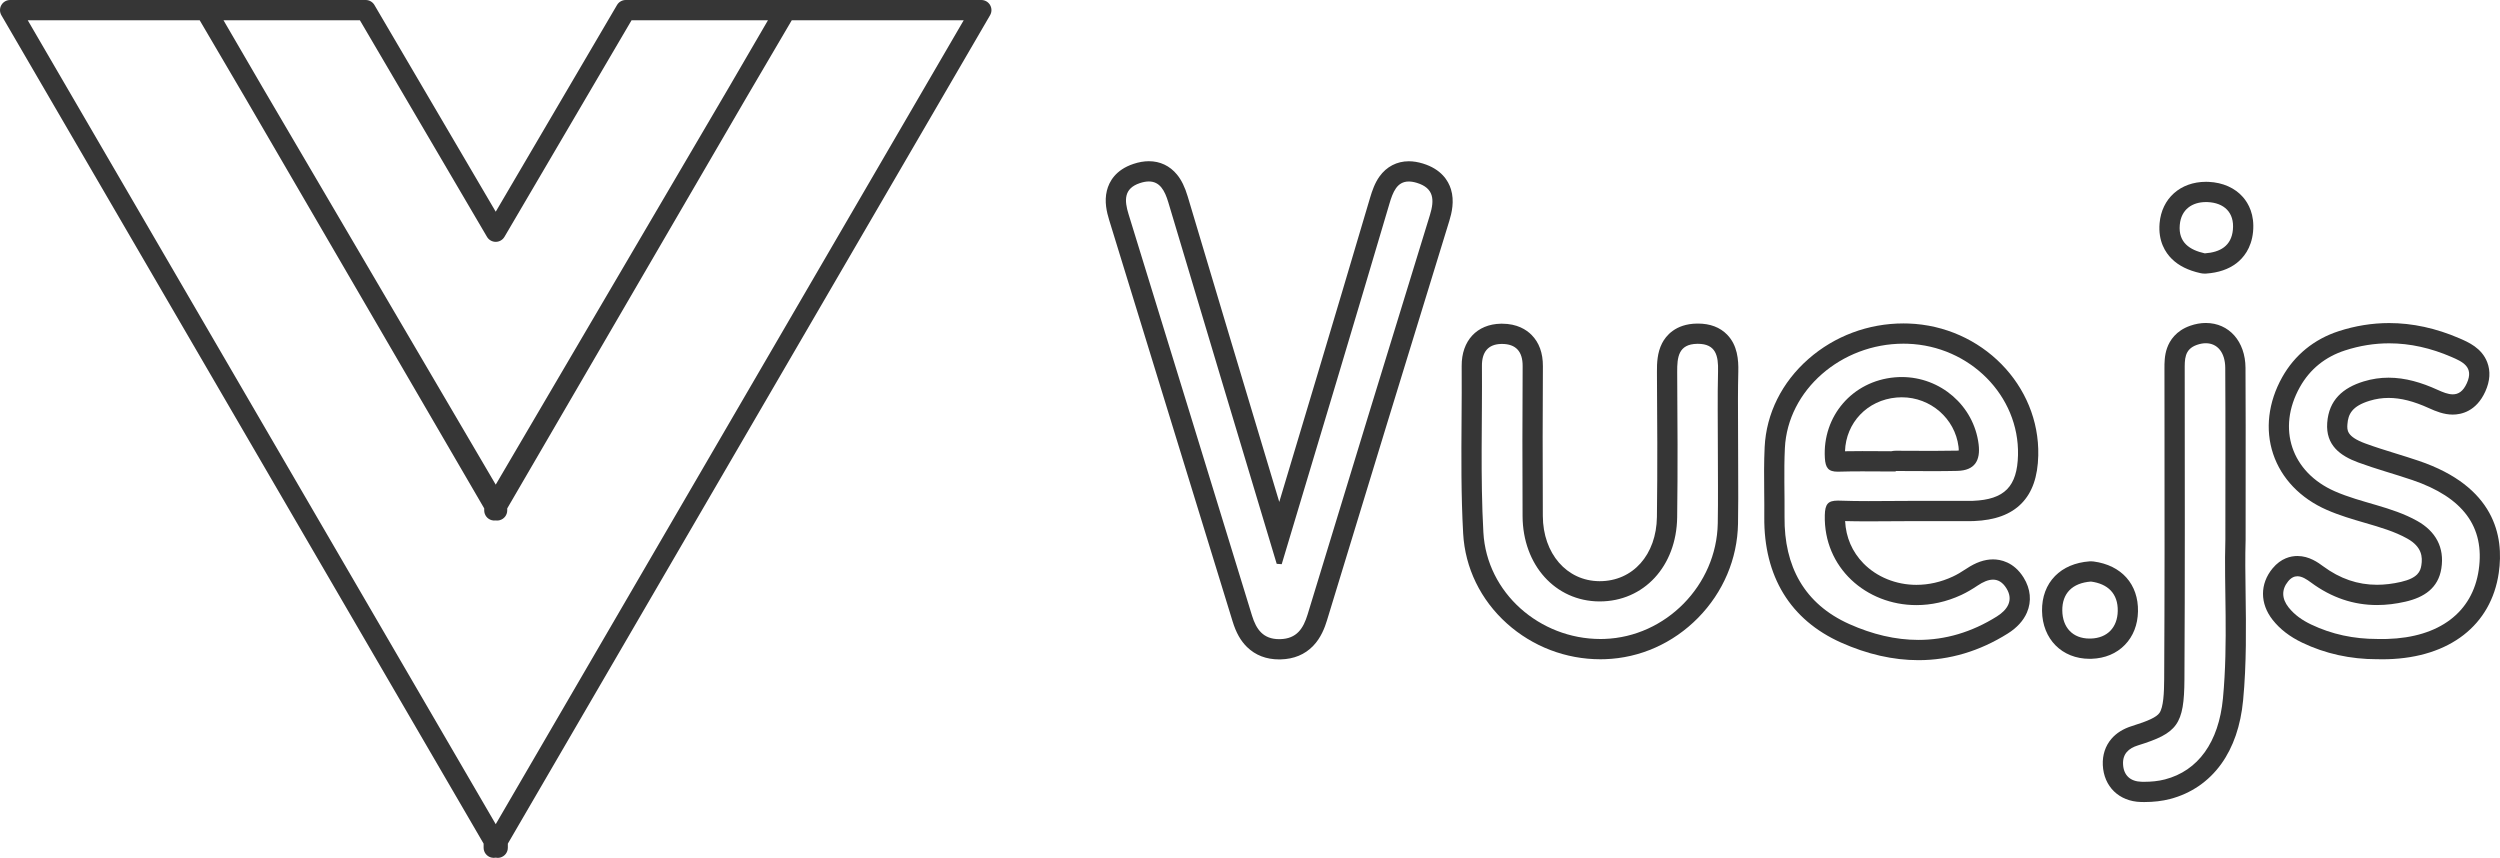<?xml version="1.0" encoding="iso-8859-1"?>
<!-- Generator: Adobe Illustrator 21.1.0, SVG Export Plug-In . SVG Version: 6.00 Build 0)  -->
<svg version="1.1" id="svg4525" xmlns="http://www.w3.org/2000/svg" xmlns:xlink="http://www.w3.org/1999/xlink" x="0px" y="0px"
	 viewBox="0 0 2098.273 720.008" style="enable-background:new 0 0 2098.273 720.008;" xml:space="preserve">
<g>
	<path style="fill:#363636;" d="M1194.292,137.262c-4.128-1.271-8.125-1.916-11.879-1.916c-9.952,0-18.677,4.528-24.57,12.749
		c-3.951,5.512-6.17,11.942-7.979,18.069c-15.279,51.731-30.882,103.968-44.307,148.87c-10.59,35.418-21.399,71.418-31.858,106.248
		c-2.403-8.001-4.807-16-7.21-24.001c-22.87-76.121-46.519-154.834-69.611-232.292c-2.392-8.024-5.261-13.897-9.03-18.483
		c-6.021-7.327-14.184-11.2-23.605-11.201c-4.07,0-8.406,0.754-12.888,2.241c-15.114,5.014-20.494,14.992-22.346,22.478
		c-2.24,9.055-0.148,17.931,1.925,24.652c31.54,102.272,65.439,212.496,103.636,336.97c2.88,9.385,6.724,16.198,12.096,21.44
		c7.047,6.876,16.115,10.363,26.954,10.363c0.429,0,0.861-0.005,1.3-0.017c11.042-0.281,20.174-4.061,27.141-11.235
		c6.705-6.903,9.893-15.617,11.707-21.571c32.474-106.548,67.384-220.897,102.635-335.172c2.065-6.693,4.455-16.737,1.382-26.642
		C1215.545,151.592,1209.651,141.992,1194.292,137.262z M1200.158,180.444c-34.448,111.671-68.581,223.44-102.652,335.227
		c-3.602,11.818-9.099,20.412-23.021,20.767c-0.292,0.007-0.58,0.011-0.866,0.011c-13.392,0-19.225-8.149-22.798-19.79
		c-34.477-112.352-69.01-224.688-103.643-336.993c-3.507-11.373-4.115-21.458,9.529-25.985c2.834-0.94,5.328-1.376,7.534-1.376
		c9.134,0.001,13.342,7.47,16.344,17.541c30.162,101.171,60.604,202.258,90.96,303.371c1.405,0.105,2.811,0.21,4.217,0.316
		c15.364-51.209,30.765-102.406,46.081-153.629c14.837-49.623,29.652-99.253,44.323-148.925c2.886-9.771,6.347-18.633,16.246-18.633
		c2.01,0,4.286,0.366,6.875,1.163C1203.56,157.904,1204.086,167.71,1200.158,180.444z"/>
	<path style="fill:#363636;" d="M1601.827,271.53c-1.417-0.05-2.854-0.075-4.272-0.075c-29.436,0-57.712,10.567-79.621,29.755
		c-22.398,19.617-35.485,45.905-36.849,74.022c-0.619,12.756-0.496,25.509-0.376,37.842c0.066,6.838,0.135,13.908,0.07,20.776
		c-0.464,49.927,21.815,86.394,64.43,105.46c21.906,9.8,43.752,14.77,64.932,14.77c26.143,0,51.375-7.522,74.994-22.356
		c7.711-4.843,13.121-10.768,16.081-17.612c4.088-9.454,3.106-19.864-2.763-29.312c-8.27-13.313-19.645-15.302-25.688-15.302
		c-7.154-0.001-14.432,2.535-22.248,7.753c-4.463,2.979-8.127,5.103-11.53,6.682c-9.92,4.603-20.194,6.938-30.538,6.938
		c-17.072,0-33.296-6.597-44.511-18.098c-9.402-9.642-14.647-21.814-15.317-35.427c5.835,0.157,12.159,0.231,19.492,0.231
		c5.727,0,11.517-0.044,17.117-0.087c5.503-0.042,11.195-0.086,16.759-0.086l19.034-0.001l30.935-0.003h0.067h0.307l0.315,0
		c1.245,0,2.578-0.005,3.99-0.062c17.874-0.721,30.965-5.553,40.021-14.77c9.053-9.215,13.656-22.388,14.071-40.274
		C1712.093,323.37,1663.241,273.682,1601.827,271.53z M1693.732,381.898c-0.614,26.475-11.331,37.385-37.783,38.453
		c-1.1,0.044-2.202,0.048-3.304,0.048c-0.208,0-0.415,0-0.623,0c-0.023,0-0.046,0-0.07,0c-16.656,0.003-33.312,0.002-49.967,0.003
		c-11.29,0.001-22.584,0.174-33.875,0.174c-8.031,0-16.061-0.087-24.08-0.386c-0.53-0.02-1.038-0.03-1.526-0.03
		c-8.32,0-10.701,2.965-10.933,12.171c-1.115,44.191,34.836,75.539,76.876,75.539c12.302,0,25.126-2.685,37.694-8.517
		c4.805-2.23,9.399-5.017,13.812-7.963c4.362-2.912,8.729-4.893,12.809-4.892c4.154,0,8.008,2.055,11.25,7.273
		c6.324,10.179,0.581,18.218-7.919,23.556c-21.493,13.499-43.609,19.752-65.952,19.752c-19.247,0-38.663-4.641-57.99-13.287
		c-37.875-16.945-54.756-48.599-54.373-89.783c0.18-19.319-0.648-38.677,0.287-57.954c2.361-48.684,47.327-87.6,99.489-87.6
		c1.222,0,2.448,0.021,3.677,0.064C1653.365,290.346,1694.883,332.259,1693.732,381.898z"/>
	<path style="fill:#363636;" d="M1596.136,316.452c-1.938,0-3.896,0.085-5.863,0.259c-35.595,3.142-60.75,32.611-58.654,67.72
		c0.488,8.184,2.882,11.462,10.732,11.462c0.312,0,0.632-0.005,0.96-0.015c6.556-0.204,13.115-0.263,19.676-0.263
		c9.37,0,18.745,0.122,28.115,0.122c0-0.14,0-0.28,0-0.42c10.43,0,20.861,0.116,31.291,0.116c6.826,0,13.652-0.05,20.474-0.214
		c14.413-0.348,19.539-8.5,17.798-22.437C1656.631,340.484,1628.705,316.45,1596.136,316.452z M1643.985,378.123
		c-0.41,0.047-0.915,0.085-1.527,0.1c-5.921,0.143-12.296,0.209-20.064,0.209c-5.167,0-10.446-0.029-15.551-0.058
		c-5.151-0.029-10.478-0.058-15.74-0.058c-1.287,0-2.54,0.143-3.745,0.414c-3.416-0.01-6.851-0.033-10.202-0.055
		c-4.635-0.03-9.428-0.061-14.168-0.061c-5.38,0-10.099,0.041-14.463,0.127c0.782-23.908,18.655-42.925,43.244-45.095
		c1.45-0.128,2.92-0.193,4.369-0.193c24.22-0.002,44.709,17.812,47.66,41.436C1643.975,376.319,1644.008,377.376,1643.985,378.123z"
		/>
	<path style="fill:#363636;" d="M1425.044,271.572c-0.267,0-0.535,0.002-0.807,0.006c-18.213,0.284-26.145,10.479-29.252,16.531
		c-4.066,7.92-4.352,16.682-4.3,24.272c0.253,37.585,0.541,80.184-0.021,121.515c-0.431,31.731-20.166,53.893-47.991,53.893
		l-0.274-0.001c-27.386-0.144-47.359-23.154-47.494-54.712c-0.2-46.886-0.181-87.995,0.058-125.678
		c0.07-11.036-3.134-19.892-9.525-26.324c-4.26-4.288-12.023-9.398-24.811-9.399c-0.306,0-0.613,0.003-0.924,0.009
		c-20.141,0.373-33.057,14.299-32.905,35.478c0.107,14.9,0.002,30.121-0.098,44.84c-0.215,31.338-0.438,63.743,1.338,95.77
		c1.602,28.894,14.65,55.72,36.741,75.534c21.578,19.355,49.442,30.014,78.458,30.014c1.309,0,2.637-0.022,3.946-0.066
		c29.303-0.986,57.03-13.328,78.073-34.752c21.05-21.431,32.939-49.446,33.478-78.884c0.259-14.199,0.195-28.542,0.133-42.414
		c-0.029-6.502-0.059-13.225-0.055-19.816c0.004-6.702-0.03-13.492-0.063-20.059c-0.075-14.943-0.151-30.395,0.219-45.455
		c0.239-9.721-0.609-22.028-9.367-31.004C1443.581,274.701,1435.319,271.572,1425.044,271.572z M1441.974,311.457
		c-0.541,21.962-0.149,43.947-0.162,65.922c-0.013,20.643,0.302,41.293-0.075,61.929c-0.948,51.877-43.632,95.223-95.125,96.956
		c-1.127,0.038-2.252,0.057-3.375,0.057c-50.806,0-95.405-38.621-98.226-89.49c-2.577-46.476-0.879-93.185-1.214-139.791
		c-0.081-11.227,4.921-18.15,16.222-18.359c0.205-0.004,0.406-0.006,0.607-0.006c11.523,0,17.415,6.217,17.336,18.615
		c-0.266,41.951-0.237,83.906-0.059,125.858c0.176,41.162,27.559,71.446,64.404,71.639c0.122,0.001,0.243,0.001,0.365,0.001
		c36.889,0,64.429-29.396,64.989-70.662c0.552-40.614,0.296-81.242,0.022-121.861c-0.083-12.377,0.943-23.443,16.817-23.69
		c0.184-0.003,0.363-0.004,0.543-0.004C1440.195,288.572,1442.287,298.719,1441.974,311.457z"/>
	<path style="fill:#363636;" d="M2030.112,386.785c-6.488-2.203-13.034-4.23-19.366-6.189c-8.905-2.756-17.316-5.36-25.592-8.417
		c-15.667-5.788-15.284-11.251-14.946-16.072c0.603-8.6,3.997-15.245,18.601-19.724c5.263-1.614,10.476-2.399,15.938-2.399
		c10.24,0,21.02,2.733,33.924,8.602c5.73,2.606,12.471,5.385,19.97,5.385c6.933,0,19.701-2.52,27.316-19.396
		c3.962-8.783,4.493-17.057,1.577-24.593c-4.621-11.941-15.833-16.794-23.252-20.005c-19.664-8.511-39.53-12.826-59.048-12.826
		c-14.215,0-28.471,2.294-42.373,6.818c-20.601,6.705-36.979,20.047-47.365,38.581c-11.789,21.037-14.489,43.938-7.602,64.486
		c6.888,20.552,22.844,37.204,44.929,46.888c10.686,4.685,21.536,7.843,32.03,10.896c12.859,3.742,25.005,7.276,35.634,13.233
		c12.471,6.989,12.844,15.64,11.775,22.396c-0.793,5.016-2.832,10.644-17.072,13.945c-6.92,1.604-13.686,2.418-20.108,2.418
		c-16.285,0-31.082-5.076-45.238-15.519c-4.091-3.018-11.706-8.636-21.596-8.636c-5.602,0-13.771,1.806-20.879,10.409
		c-10.725,12.981-10.693,29.534,0.081,43.199c6.177,7.834,14.311,14.101,24.866,19.159c19.208,9.203,40.32,13.87,62.749,13.87
		l0.556-0.001c0.797,0,1.594,0.007,2.391,0.013c0.891,0.007,1.781,0.014,2.671,0.014c1.282,0,2.363-0.014,3.404-0.044
		c51.922-1.5,86.741-28.574,93.14-72.425C2101.747,449.873,2093.773,408.407,2030.112,386.785z M2080.404,478.397
		c-5.188,35.552-33.14,56.626-76.809,57.887c-0.971,0.028-1.941,0.037-2.913,0.037c-1.69,0-3.381-0.027-5.071-0.027
		c-0.183,0.001-0.365,0.001-0.547,0.001c-19.35,0-37.898-3.814-55.403-12.201c-7.237-3.468-13.801-7.934-18.862-14.353
		c-5.703-7.233-6.042-14.926-0.325-21.846c2.542-3.076,5.16-4.237,7.774-4.237c3.935,0,7.86,2.629,11.503,5.317
		c17.188,12.68,35.614,18.839,55.33,18.839c7.78,0,15.765-0.96,23.948-2.857c15.493-3.592,27.407-11.297,30.024-27.851
		c2.793-17.663-4.82-31.23-20.255-39.88c-21.624-12.119-46.659-15.007-69.148-24.868c-36.439-15.978-48.804-52.733-29.324-87.494
		c8.503-15.174,21.43-25.399,37.797-30.726c12.458-4.055,24.837-5.984,37.11-5.984c17.685,0,35.148,4.006,52.295,11.428
		c9.088,3.934,19.11,8.312,12.932,22.005c-3.17,7.026-7.235,9.388-11.82,9.388c-3.998,0-8.392-1.796-12.932-3.86
		c-13.334-6.064-26.919-10.127-40.962-10.127c-6.856,0-13.822,0.969-20.922,3.146c-17.343,5.318-29.226,15.535-30.575,34.788
		c-1.314,18.753,10.856,27.607,26.014,33.207c14.909,5.508,30.32,9.641,45.381,14.756
		C2067.352,417.387,2085.668,442.325,2080.404,478.397z"/>
	<path style="fill:#363636;" d="M1884.757,453.413c0.005-0.177,0.008-0.354,0.008-0.532c0-15.702,0.015-30.684,0.029-45.158
		c0.035-34.446,0.067-66.982-0.123-99.02c-0.131-22.155-13.833-37.628-33.32-37.628c-4.306,0-8.733,0.79-13.158,2.349
		c-11.946,4.208-17.085,12.401-19.292,18.533c-2.284,6.345-2.268,12.668-2.255,17.748l0.002,1.005
		c0.009,15.983,0.024,31.966,0.039,47.948c0.064,69.285,0.131,140.929-0.271,211.363c-0.065,11.365-0.591,23.627-4.002,28.403
		c-2.477,3.468-9.166,6.644-23.086,10.96c-7.248,2.247-13.04,5.866-17.217,10.755c-5.084,5.951-7.575,13.545-7.203,21.961
		c0.799,18.067,13.639,30.536,31.952,31.029c0.98,0.026,1.969,0.04,2.938,0.04c7.757,0,14.985-0.853,21.482-2.536
		c17.596-4.557,32.479-14.741,43.04-29.449c10.146-14.128,16.319-32.12,18.349-53.475c2.913-30.648,2.477-61.679,2.092-89.058
		C1884.535,482.558,1884.321,467.355,1884.757,453.413z M1865.745,586.102c-3.507,36.896-20.873,60.861-48.727,68.076
		c-5.533,1.433-11.439,1.993-17.22,1.993c-0.83,0-1.658-0.012-2.481-0.034c-9.127-0.246-15.002-5.212-15.426-14.786
		c-0.379-8.583,4.608-13.29,12.472-15.728c33.173-10.287,38.835-17.39,39.054-55.504c0.494-86.47,0.283-172.945,0.232-259.418
		c-0.005-8.907-0.458-17.49,10.193-21.242c2.646-0.932,5.166-1.383,7.509-1.383c9.615,0,16.243,7.599,16.321,20.728
		c0.268,45.23,0.093,90.464,0.093,144.077C1866.551,491.696,1870.224,538.983,1865.745,586.102z"/>
	<path style="fill:#363636;" d="M1794.434,513.215c0.46-22.778-13.818-38.855-37.262-41.954c-0.739-0.098-1.483-0.147-2.228-0.147
		c-0.427,0-0.855,0.016-1.282,0.048c-11.872,0.898-21.85,5.15-28.854,12.297c-7.289,7.436-11.06,17.555-10.906,29.261
		c0.311,23.69,16.743,40.236,39.96,40.236c0.552,0,1.107-0.009,1.67-0.028c11.214-0.37,20.873-4.417,27.931-11.703
		C1790.416,534.049,1794.21,524.363,1794.434,513.215z M1754.971,535.939c-0.374,0.012-0.743,0.018-1.109,0.018
		c-14.345,0-22.777-9.412-22.961-23.46c-0.189-14.382,8.303-23.193,24.044-24.383c14.055,1.858,22.792,9.956,22.493,24.759
		C1777.161,526.639,1768.711,535.485,1754.971,535.939z"/>
	<path style="fill:#363636;" d="M1853.738,152.644c-0.747-0.033-1.501-0.05-2.24-0.05c-21.508,0-37.157,13.963-38.94,34.746
		c-1.3,15.143,4.886,24.668,10.304,29.992c5.819,5.718,13.653,9.614,23.95,11.911c1.216,0.271,2.458,0.408,3.702,0.408
		c0.396,0,0.793-0.014,1.189-0.042c10.25-0.719,18.763-3.618,25.303-8.619c5.634-4.308,12.637-12.393,14-26.443
		c1.396-14.393-3.807-23.747-8.418-29.059C1875.856,157.734,1865.611,153.172,1853.738,152.644z M1874.085,192.907
		c-1.306,13.463-10.584,18.834-23.571,19.745c-12.67-2.826-22.287-9.072-21.018-23.857c1.129-13.155,10.549-19.2,22.002-19.2
		c0.492,0,0.987,0.011,1.485,0.033C1866.384,170.223,1875.525,178.065,1874.085,192.907z"/>
	<path style="fill:#363636;" d="M823.635,0h-163.96c-0.056,0-0.111,0.01-0.167,0.011C659.452,0.01,659.398,0,659.342,0H525.208
		c-3.016,0-5.805,1.598-7.331,4.198l-101.81,173.49L314.258,4.198C312.731,1.598,309.942,0,306.927,0H172.793
		c-0.056,0-0.11,0.01-0.166,0.011C172.571,0.01,172.516,0,172.46,0H8.5C5.458,0,2.647,1.626,1.131,4.263
		c-1.516,2.638-1.508,5.885,0.023,8.514l404.747,695.3v3.431c0,3.842,2.577,7.206,6.285,8.206c1.301,0.352,2.624,0.379,3.881,0.13
		c0.545,0.108,1.103,0.165,1.666,0.165c0.734,0,1.479-0.096,2.215-0.295c3.708-1,6.285-4.364,6.285-8.206v-3.431l404.747-695.3
		c1.531-2.629,1.539-5.876,0.023-8.514C829.487,1.626,826.677,0,823.635,0z M302.06,17l106.677,181.785
		c1.526,2.601,4.315,4.198,7.331,4.198s5.805-1.598,7.331-4.198L530.075,17h114.483l-32.845,56.423L416.067,406.767L220.421,73.423
		L187.576,17H302.06z M416.067,691.748L23.283,17h144.31l38.26,65.188l200.557,344.53v1.68c0,3.841,2.576,7.205,6.285,8.206
		c1.123,0.305,2.269,0.366,3.371,0.216c0.382,0.052,0.768,0.079,1.156,0.079c0.735,0,1.479-0.096,2.215-0.294
		c3.709-1.001,6.286-4.365,6.286-8.207v-1.68L626.262,82.222L664.542,17h144.31L416.067,691.748z"/>
</g>
</svg>
